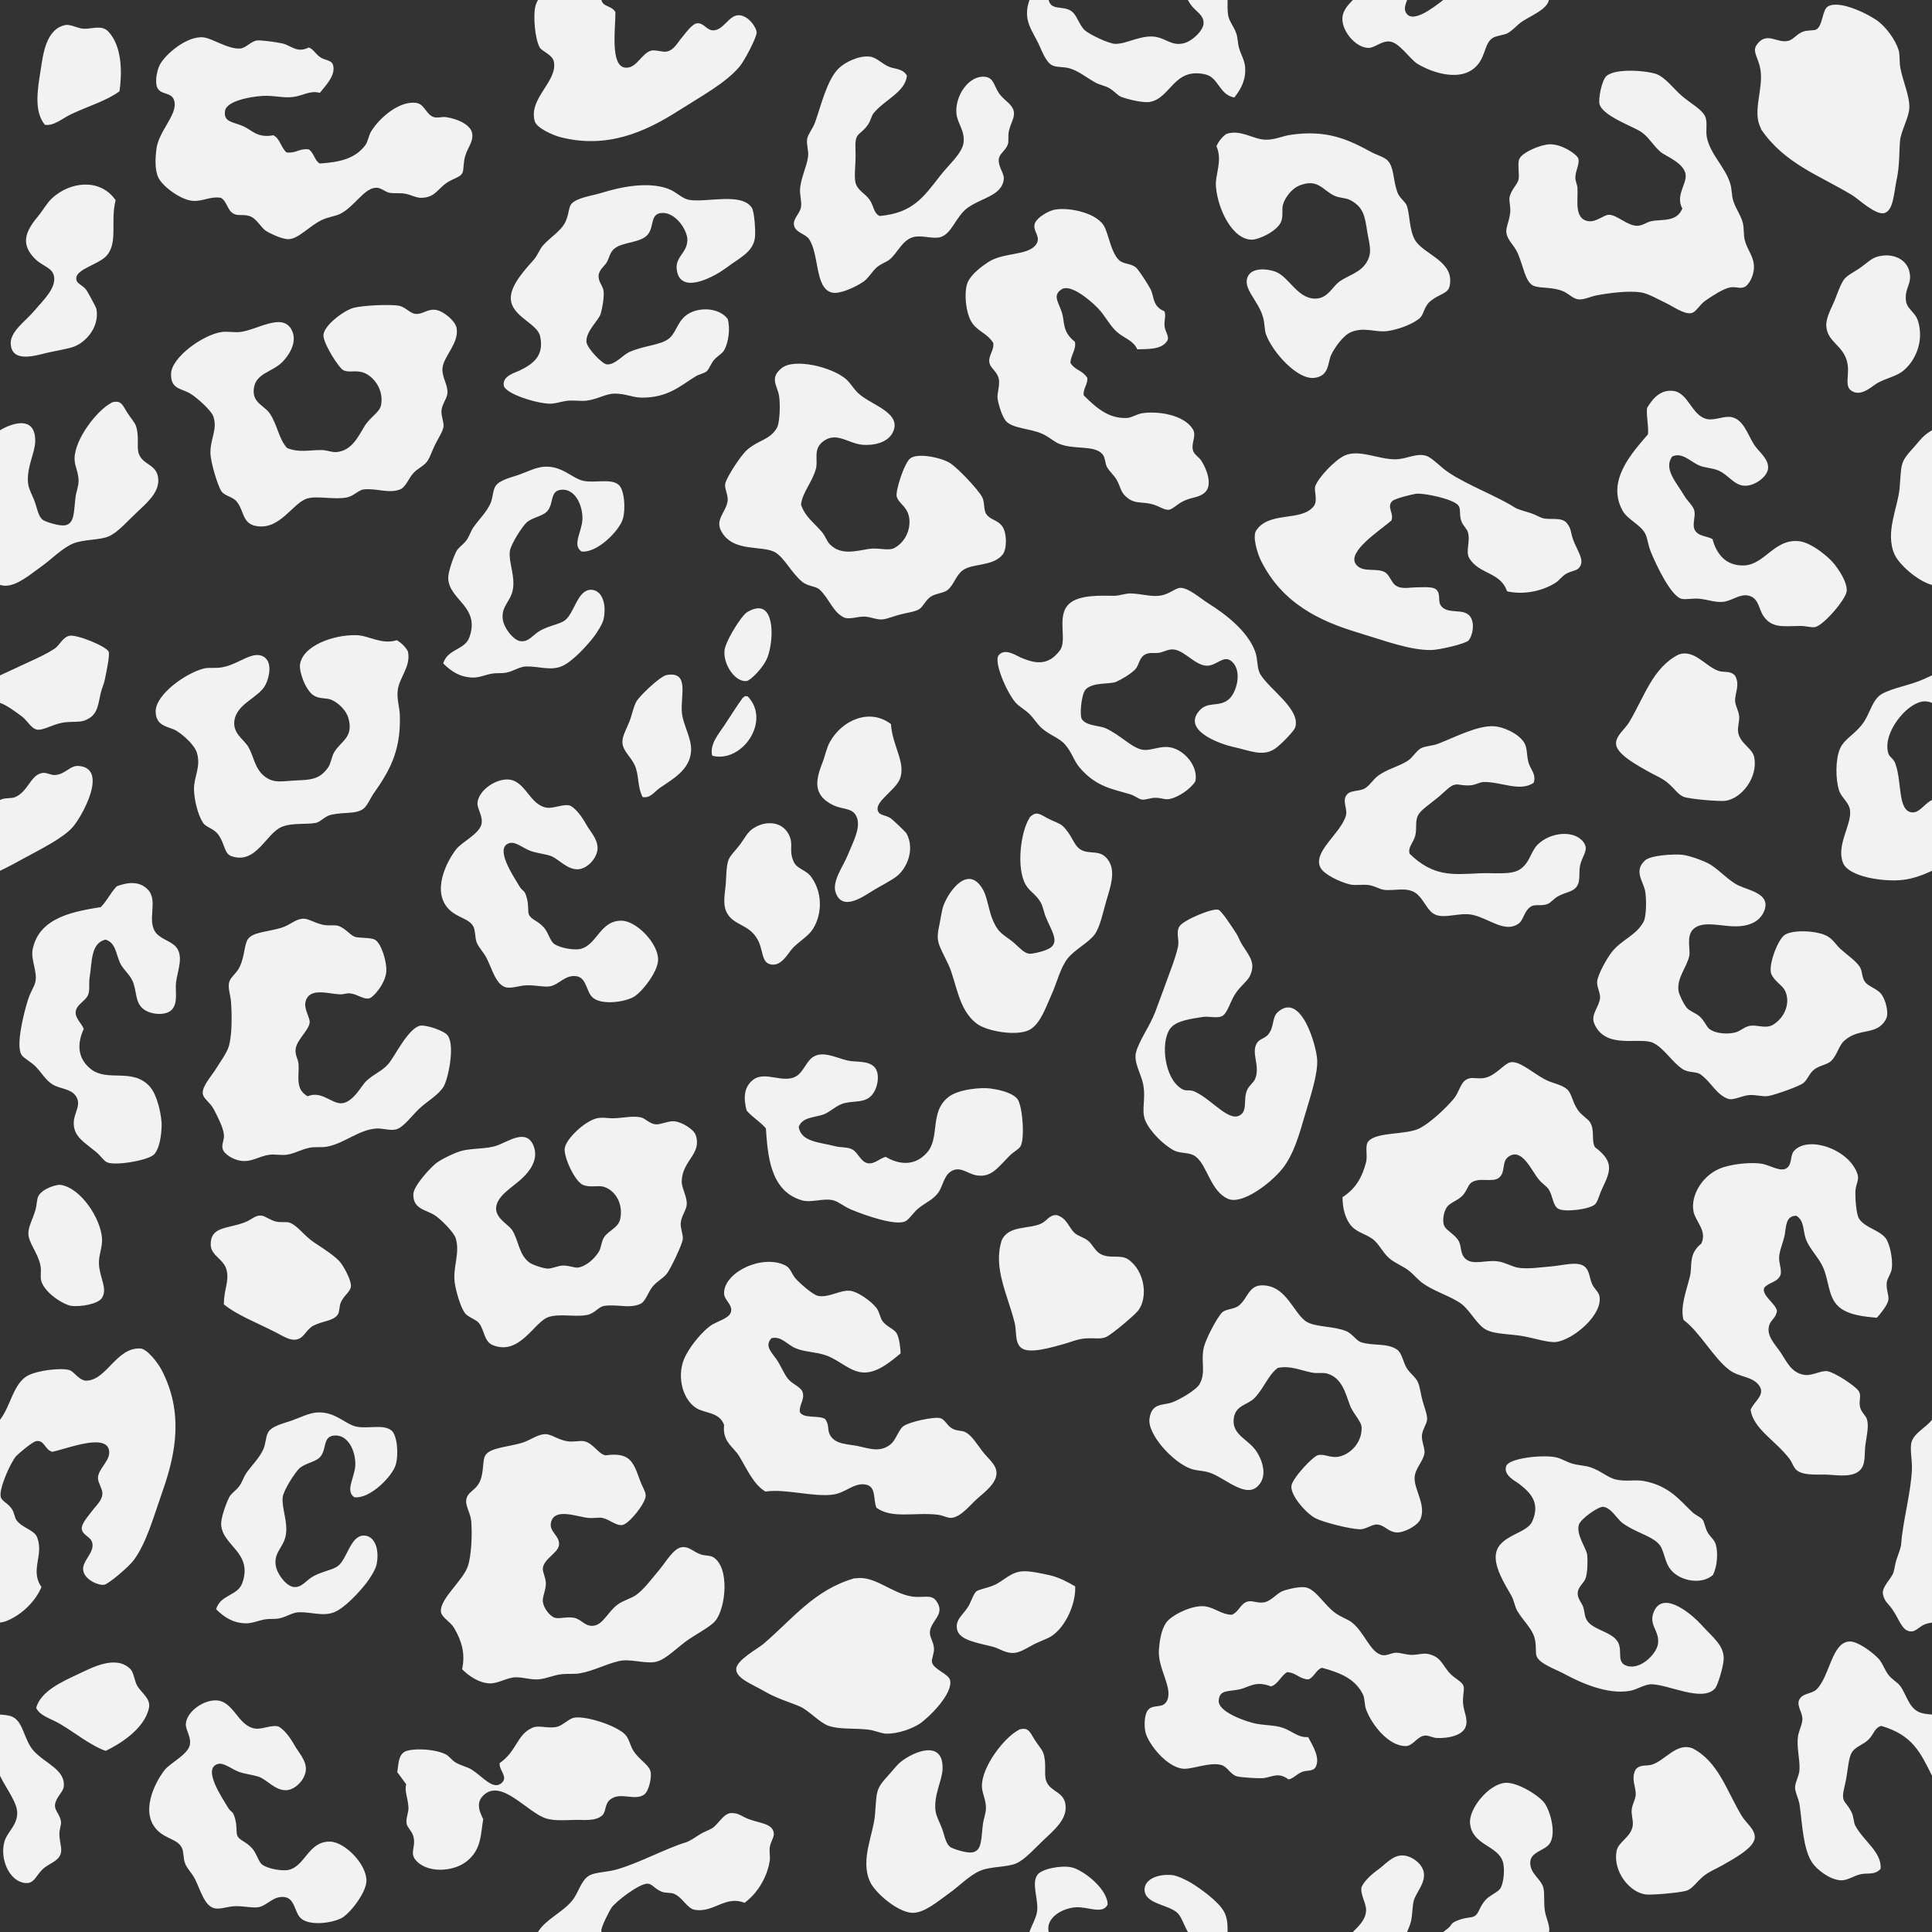 <svg id="Layer_1" xmlns="http://www.w3.org/2000/svg" width="699.999" height="700" viewBox="0 0 699.999 700">
  <rect x="0" y="0" width="699.999" height="700" fill="#333333" stroke="none"/>
  <path fill="#F2F2F2" d="M81.095 472.593c5.028 4.048 12.236 6.744 19.007 10.235 2.333 1.202 4.69 2.793 6.945 2.556 3.2-.33 3.757-3.716 6.578-5.115 3.523-1.75 7.19-1.614 8.773-4.022.7-1.064.49-3.033 1.097-4.387 1.182-2.63 3.514-3.812 3.656-5.85.134-1.886-2.073-6.277-3.654-8.408-1.604-2.164-6-5.035-9.502-7.314-3.82-2.47-6.148-6.334-9.142-7.31-1.268-.41-3.02.023-4.75-.364-2.352-.53-4.05-2.107-5.482-2.193-2.333-.14-3.166 1.436-6.216 2.56-6.157 2.273-12.19 1.4-12.063 8.04.08 4.034 5.038 5.21 5.85 9.507.77 4.074-1.057 6.563-1.095 12.066zM21.973 429.3c-1.36-.21-6.495 1.25-8.043 4.02-.638 1.14-.583 3.4-1.094 5.115-1.015 3.4-2.583 6.045-2.56 8.412.035 3.59 3.34 6.718 4.386 11.694.416 1.97-.212 4.22.366 5.85 1.568 4.423 8.295 8.47 10.967 8.772 3.076.35 9.514-.61 10.963-2.926 2.088-3.33-.776-7.058-1.097-12.06-.22-3.445 1.32-6.098 1.098-9.504-.46-7.144-7.618-18.243-14.985-19.37zm200.534-24.13c3.69-.175 6.736-.897 9.506-.366 1.84.353 3.294 2.362 5.483 2.56 1.946.175 4.613-1.34 6.945-1.095 2.455.255 6.93 2.772 7.678 5.114 2.164 6.778-4.807 8.987-5.12 16.45-.103 2.58 1.877 5.425 1.83 8.405-.032 2.076-2.02 4.302-2.193 6.944-.128 2.015.945 4.084.735 5.852-.242 1.98-4.048 9.87-5.486 12.06-1.252 1.913-3.844 3.08-5.483 5.122-1.62 2.014-2.503 5.375-4.385 6.21-4.163 1.85-8.383-.02-13.16.732-2.017.314-3.384 2.768-6.213 3.29-4.434.812-9.784-.603-13.89.73-5.224 1.694-10.33 14.05-20.105 10.233-3.388-1.32-3.02-5.425-5.118-8.043-1.128-1.405-3.982-2.1-5.117-3.654-1.68-2.29-3.284-8.258-3.656-10.964-.78-5.66 1.993-10.577.365-16.083-.658-2.225-5.518-7.04-7.677-8.408-3.146-1.992-7.898-2.146-7.677-7.677.113-2.8 5.615-8.935 8.042-10.966 1.733-1.453 7.195-4.142 9.87-4.75 4.004-.916 8.768-.527 12.425-1.832 4.157-1.477 10.546-6.23 13.16 0 2.506 5.97-3.012 11-5.117 12.8-3.48 2.96-8.248 5.888-8.408 9.868-.154 3.792 4.55 5.993 5.848 8.04 2.352 3.702 2.336 8.776 6.215 11.695.98.74 4.734 2.106 6.58 2.195 1.55.074 3.664-1.03 5.484-1.096 2.242-.08 4.28.874 5.483.73 2.893-.347 6.137-3.238 7.674-5.85.82-1.387.828-3.542 1.828-5.115 1.558-2.45 5.13-3.373 5.85-6.58 1.14-5.085-1.37-10.228-5.85-11.7-2.024-.665-5.09.386-7.677-.73-2.878-1.24-6.92-9.956-6.58-13.16.373-3.483 7.47-10.066 11.7-10.963 2.248-.482 4.042.1 6.213-.004v.003zm103.815 85.17c-3.52 2.937-8.095 6.778-12.796 6.945-5.224.184-9.207-4.46-14.257-6.215-3.778-1.313-7.66-1.158-10.965-2.56-3.214-1.36-5.264-4.55-8.773-3.655-2.686 2.735.14 5.255 1.826 7.677 1.555 2.235 2.666 5.338 4.386 7.313 1.528 1.75 4.624 2.748 5.116 4.75.657 2.654-1.263 4.195-1.094 6.947 1.283 2.616 6.698 1.097 9.138 2.558 1.71 2.128.737 3.915 1.827 5.85 1.952 3.452 6.296 3.2 10.237 4.017 3.943.82 7.56 2.306 11.33-.365 2.42-1.71 3.174-5.623 5.12-6.944 2.338-1.58 10.552-3.24 12.792-2.926 2.367.336 2.584 2.756 5.114 4.023 1.446.723 3.318.542 4.386 1.097 2.398 1.24 4.03 4.093 6.216 6.944 2.172 2.838 4.946 4.688 5.116 7.677.216 3.73-3.946 6.882-6.944 9.505-2.457 2.146-5.758 6.48-9.138 6.945-1.594.22-3.063-.846-5.117-1.1-8.297-1.022-16.65 1.595-22.295-2.555-1.276-3.098.06-7.748-4.022-8.41-4.165-.676-7.147 3.03-11.695 3.654-7.116.982-17.175-2.18-24.49-1.095-4.223-2.414-6.703-8.16-9.504-12.796-2.112-3.49-6.16-5.158-5.484-11.33-1.75-4.836-7.113-4.124-10.234-6.215-5.107-3.418-7.195-12.28-3.654-19.005 2.205-4.185 6.06-8.59 8.773-10.6 2.546-1.886 7.305-2.694 7.676-5.483.33-2.49-2.445-3.92-2.56-6.214-.376-7.66 13.838-14.593 22.3-10.235 1.873.968 2.15 3.096 3.654 4.755 1.82 2.006 6.29 5.853 8.042 6.214 3.948.813 7.933-2.213 11.696-1.83 2.613.27 7.513 3.626 9.503 6.217 1.143 1.494 1.264 3.473 2.192 4.75 1.47 2.04 4.23 2.888 5.117 4.387.997 1.694 1.4 5.593 1.46 7.315l.002-.005zm-158.89 114.452c1.23-5.752-.18-10.327-2.925-14.988-1.295-2.2-4.562-3.852-4.753-5.848-.452-4.76 8.306-11.484 9.87-16.815 1.176-4.008 1.517-11.067 1.097-16.08-.217-2.595-1.99-5.314-1.825-7.314.28-3.45 3.514-3.41 5.114-7.31 1.327-3.22.77-7.455 1.83-9.136 1.716-2.72 7.467-2.933 12.793-4.387 3.395-.93 5.88-3.15 8.773-3.29 2.29-.11 4.453 1.912 8.04 2.558 2.206.4 4.787-.328 6.216 0 3.37.782 4.958 4.47 7.677 5.122 8.854-1.243 10.11 2.324 12.425 8.77.897 2.497 2.228 4.496 2.196 5.85-.067 2.672-5.82 10.037-8.407 10.6-2.167.474-4.6-1.983-7.31-2.56-1.247-.267-3.09.21-5.117 0-4.375-.448-12.404-3.855-13.525 1.83-.645 3.272 3.36 4.69 2.926 8.04-.374 2.88-5.46 4.87-5.85 8.404-.152 1.398 1.063 3.21 1.096 5.486.037 2.397-1.295 4.795-1.097 6.58.264 2.343 2.555 5.323 4.387 5.85 1.703.486 4.42-.507 6.946 0 2.513.5 3.817 2.988 6.58 2.92 3.82-.09 5.557-5.02 9.14-7.676 2.232-1.65 4.954-2.176 6.944-3.653 2.827-2.104 5.437-5.696 8.04-8.772 2.626-3.1 5.286-8.048 8.41-8.406 2.516-.288 3.97 1.57 6.58 2.558 1.69.64 3.5.32 4.753 1.097 5.955 3.697 4.584 18.285.73 23.03-1.906 2.34-7.42 4.982-10.968 7.673-4.165 3.16-7.723 6.928-11.332 7.31-4.125.437-8.727-1.35-12.792-.365-4.926 1.19-8.992 3.5-13.89 4.386-2.23.4-4.508.063-6.945.365-2.695.335-5.33 1.578-8.04 1.828-2.868.26-5.62-.81-8.41-.732-3.29.087-6.235 2.34-9.505 2.193-3.648-.165-7.238-2.463-9.87-5.116v-.002zm222.127-30.015c.28 6.28-3.387 14.452-8.41 17.91-1.568 1.08-4.75 2.083-6.942 3.29-2.42 1.33-4.8 2.823-6.945 2.925-2.905.13-5.346-1.675-7.31-2.195-5.375-1.423-12.266-2.302-13.16-6.215-.83-3.618 2.075-5.315 4.02-8.406.945-1.507 1.855-4.57 2.924-5.482.88-.752 3.52-1.077 6.215-2.19 3.8-1.578 6.188-4.994 10.964-5.122 2.69-.07 6.76.86 9.503 1.463 3.303.723 6.766 2.637 9.14 4.02v.002zm-79.323-2.924c6.5-1.084 12.98 5.48 20.104 6.58 4.08.63 7.006-.9 8.774 1.46 3.73 4.994-1.808 7.08-2.193 11.333-.17 1.9 1.252 3.416 1.463 5.85.167 1.93-.927 4-.73 5.116.473 2.658 6.074 4.25 6.58 6.58 1.086 5.005-7.855 13.64-10.965 15.72-2.858 1.91-7.988 3.708-12.063 3.654-1.886-.026-4.087-1.153-6.58-1.463-4.846-.603-10.682.03-14.62-1.462-3.22-1.217-7.05-5.578-10.236-6.944-3.62-1.552-8.403-2.9-12.795-5.483-4.323-2.543-10.283-4.616-10.234-8.042.048-3.278 7.835-7.393 9.87-9.135 10.767-9.23 18.42-19.56 32.9-23.76.22-.068.497.035.727-.002zm356.596-228.04c2.733 2.482 5.396 4.13 6.98 6.464 1.052 1.548.66 3.997 2.067 5.68 1.25 1.503 4.207 2.317 5.687 4.137 1.554 1.914 2.936 6.865 1.808 9.05-3.26 6.32-9.754 2.952-15.25 8.01-1.9 1.75-2.506 5.16-4.65 7.238-1.49 1.44-4.472 1.613-6.462 3.36-1.517 1.333-2.22 3.554-3.618 4.65-1.572 1.233-9.844 4.12-12.407 4.653-2.236.465-4.896-.542-7.496-.26-2.573.28-5.57 2.033-7.496 1.292-4.252-1.634-5.913-5.94-9.823-8.784-1.648-1.204-4.35-.438-6.72-2.07-3.71-2.558-6.49-7.344-10.337-9.305-4.894-2.497-17.24 2.635-21.456-6.98-1.458-3.328 1.7-5.97 2.068-9.303.198-1.792-1.327-4.303-1.033-6.203.43-2.807 3.517-8.16 5.168-10.34 3.453-4.552 8.89-6.07 11.63-11.114 1.107-2.033 1.08-8.878.52-11.375-.818-3.628-4.067-7.1 0-10.854 2.062-1.902 10.286-2.346 13.438-2.065 2.253.195 8.016 2.156 10.34 3.616 3.478 2.187 6.568 5.83 10.08 7.5 3.983 1.887 11.862 3.044 9.306 9.305-2.45 5.99-9.91 5.646-12.666 5.425-4.553-.365-9.995-1.665-12.922 1.038-2.79 2.57-1.023 7.455-1.552 9.817-.953 4.282-4.553 7.86-3.875 12.667.17 1.215 1.86 4.835 3.103 6.204 1.044 1.148 3.32 1.862 4.65 3.104 1.645 1.53 2.412 3.646 3.36 4.392 2.296 1.803 6.632 2.05 9.564 1.29 1.557-.4 3.09-1.92 4.91-2.323 2.83-.633 6.01 1.242 8.787-.517 4.4-2.788 6.263-8.2 4.137-12.408-.96-1.902-3.87-3.33-4.908-5.946-1.158-2.916 2.146-11.94 4.652-13.958 2.728-2.202 12.4-1.837 16.023.518 1.927 1.25 2.79 2.93 4.396 4.394zm13.184 133.63c-4.566-.41-10.517-.93-13.958-4.137-3.825-3.563-3.36-9.66-5.688-14.474-1.742-3.6-4.597-6.235-5.946-9.562-1.31-3.236-.5-6.94-3.618-8.787-3.833.032-3.614 3.812-4.136 6.72-.48 2.678-1.888 5.658-2.064 8.268-.16 2.318 1.323 5.218.257 6.98-1.412 2.338-3.858 2.07-5.686 4.137-.946 2.754 3.958 5.516 4.65 8.27-.297 2.716-2.25 3.29-2.844 5.43-1.062 3.822 2.188 6.715 4.395 10.08 2.21 3.367 3.72 6.978 8.273 7.756 2.92.498 6.22-1.74 8.528-1.29 2.777.53 9.757 5.168 11.116 6.977 1.438 1.912-.12 3.775.777 6.46.51 1.535 1.96 2.732 2.326 3.878.812 2.575-.044 5.745-.52 9.306-.47 3.54.186 6.81-1.807 9.047-2.487 2.79-7.66 2.074-11.633 1.81-3.26-.22-8.656.513-11.375-1.552-1.283-.968-1.57-2.762-2.842-4.395-5.142-6.59-12.9-10.646-13.956-17.572 1.287-3.092 5.518-5.434 3.1-8.788-2.468-3.427-7.197-2.914-10.855-5.687-5.724-4.34-10.604-13.688-16.543-18.095-1.278-4.696 1.03-10.508 2.327-15.767.978-3.966-.71-8.003 4.135-11.89 2.18-4.658-2.115-7.946-2.844-11.633-1.194-6.03 3.597-13.774 10.855-16.024 4.515-1.4 10.36-1.79 13.7-1.29 3.13.466 7.068 3.26 9.303 1.55 1.994-1.527 1.046-4.502 2.584-6.204 5.148-5.68 20.102-.535 23.004 8.53.645 2.01-.665 3.71-.774 5.946-.132 2.706.31 8.586 1.29 10.08 2.22 3.368 7.177 4.048 9.565 6.98 1.662 2.037 2.75 7.875 2.327 11.11-.245 1.868-1.56 3.35-1.81 4.91-.4 2.48.95 5.032.517 6.72-.488 1.9-2.958 4.94-4.134 6.2v.005zM486.422 433.76c4.938-3.19 7.176-7.43 8.53-12.664.638-2.47-.503-5.952.774-7.5 3.048-3.682 13.993-2.243 18.867-4.907 3.666-2.004 8.9-6.757 12.148-10.6 1.68-1.984 2.35-5.164 3.877-6.46 2.643-2.243 4.9.073 8.788-1.55 3.216-1.343 5.814-4.734 7.754-5.17 3.135-.708 7.353 3.207 12.146 5.945 3.057 1.743 6.387 1.932 8.528 3.875 1.698 1.544 1.8 4.502 3.88 7.496 1.277 1.84 3.615 3.15 4.393 4.398 1.832 2.93.345 6.662 1.81 9.042 7.14 5.386 5.506 8.797 2.584 14.994-1.13 2.397-1.603 4.752-2.584 5.686-1.937 1.844-11.212 2.982-13.44 1.552-1.868-1.198-1.854-4.657-3.36-6.98-.694-1.067-2.333-2.034-3.62-3.62-2.774-3.407-6.045-11.493-10.855-8.267-2.77 1.86-.943 5.694-3.617 7.753-2.303 1.773-7.305-.414-10.08 1.812-1.097.878-1.518 3.017-3.104 4.65-1.67 1.72-4.307 2.475-5.426 3.88-1.474 1.84-1.96 5.566-1.036 7.235.856 1.55 3.484 2.77 4.912 4.912 1.42 2.132.583 4.812 2.584 6.72 2.765 2.638 7.48.37 11.888 1.033 2.746.41 5.042 1.964 7.496 2.326 3.485.513 7.875-.186 11.888-.516 4.048-.337 9.43-1.955 11.89 0 1.98 1.574 1.697 3.92 2.846 6.463.744 1.648 2.246 2.697 2.584 4.136 1.596 6.824-9.688 16.173-15.768 16.8-3.004.31-8.772-1.724-13.183-2.325-5.18-.712-10.362-.563-13.18-2.845-3.228-2.61-5.22-7.125-8.79-9.306-4.325-2.644-8.833-3.882-12.926-6.723-1.86-1.29-3.233-3.138-5.17-4.65-2.14-1.67-4.885-2.652-6.977-4.394-2.21-1.842-3.402-4.545-5.428-6.465-2.39-2.26-6.063-2.75-8.27-5.168-2.462-2.695-3.372-6.86-3.355-10.597h.002zm151.48-387.53c-3.075-5.832 1.12-14.05-.077-21.154-.684-4.072-3.06-6.368-1.37-8.785 3.57-5.11 7.288-.512 11.446-1.483 1.856-.436 2.852-2.263 5.094-3.23 1.78-.764 4.093-.374 5.087-.912 2.378-1.286 2.124-7.1 4.178-8.314 4.41-2.607 15.415 3.168 18.368 5.467 2.71 2.11 6.032 6.417 7.266 10.3.567 1.798.188 4.244.68 6.706.95 4.79 3.388 10.13 3.21 14.338-.146 3.443-3.08 8.448-3.376 11.905-.333 3.92-.11 8.887-1.182 13.868-1.054 4.907-1.148 11.214-4.415 12.245-3.127.986-9.485-5.113-11.78-6.5-12.146-7.316-24.358-11.333-32.898-23.752-.13-.193-.12-.488-.23-.695zM369.657 626.523c2.87-.61 3.407.784 5.12 3.66.988 1.663 2.884 3.76 3.288 5.117 1.284 4.304.005 7.643 1.098 10.234 1.665 3.952 6.75 3.54 6.946 9.14.162 4.633-3.974 8.24-7.678 11.694-3.52 3.282-6.886 7.288-10.235 8.77-3.198 1.417-9.068 1.07-12.793 2.56-4.07 1.63-7.813 5.674-11.696 8.404-3.667 2.584-8.738 7.074-13.16 6.947-5.18-.147-13.486-7.164-15.354-11.332-3.567-7.977 1.237-16.99 1.828-24.126.71-8.496.072-9.18 4.753-14.255 1.473-1.596 3.09-3.82 4.753-5.116 4.558-3.562 15.196-8.074 14.987 2.557-.08 4.27-3.278 9.526-2.558 15.354.252 2.052 1.86 4.807 2.558 6.945.884 2.707 1.283 5.137 2.925 6.213.857.56 5.86 2.307 8.042 1.827 3.414-.75 2.963-5.058 3.656-10.234.274-2.052 1.108-3.945 1.095-5.848-.024-3.204-1.478-5.343-1.464-8.044.042-7.032 8.062-17.383 13.16-20.102.26-.14.287-.268.73-.367l-.003.002zm-225.72 15.552c.503-2.864.297-5.653 2.404-7.217 1.967-1.458 10.532-1.463 15.056.72 1.287.62 2.106 1.966 3.484 2.882 1.805 1.198 4.373 1.635 6.115 2.76 4.037 2.602 7.69 7.534 10.778 4.772 2.48-2.212-1.064-4.604-.74-7.17 6.41-4.507 6.11-10.303 11.887-12.837 2.49-1.092 6.095.555 9.217-.43 1.902-.598 3.677-2.524 5.437-3.09 3.654-1.184 15.695 2.577 18.954 6.015 1.463 1.542 1.715 3.883 3.017 5.95 1.77 2.806 5.117 4.753 6.006 6.927.848 2.057-.407 7.588-2.122 8.826-3.45 2.488-8.563-1.12-12.3 1.792-2.193 1.71-1.403 4.452-2.975 5.822-2.572 2.235-6.956 1.474-10.178 1.592-3.598.126-7.146.305-9.867-.457-6.667-1.868-15.905-14.137-22.435-8.9-3 2.4-2.532 5.405-.595 9.06-.955 5.51-.578 11-5.985 15.3-5.105 4.06-14.88 4.33-18.71-.748-1.878-2.498.33-4.53-.583-8.197-.463-1.842-2.146-3.278-2.448-4.552-.45-1.906.716-4.066.64-5.915-.153-3.475-1.548-6.18-.806-8.49l-3.248-4.416zm-15.564-99.606c-3.45-2.324.236-7.25.368-11.694.152-5.276-2.893-11.448-8.043-10.602-3.604.59-2.403 4.526-4.385 7.31-1.63 2.284-5.12 2.334-7.676 4.385-1.433 1.148-5.918 7.986-6.214 10.6-.446 3.93 2.025 8.992 1.096 13.892-.812 4.273-4.207 5.96-3.656 10.6.373 3.144 3.85 7.798 6.58 8.044 3.063.273 4.398-2.502 7.31-4.02 3.438-1.793 6.99-2.207 8.774-3.656 3.305-2.68 4.45-10.773 9.14-10.967 3.814-.154 6.005 4.533 4.752 10.603-.365 1.76-2.495 5.103-3.657 6.58-2.364 3.01-7.68 9.007-11.697 10.602-4.044 1.604-8.232-.123-12.794 0-2.238.058-4.376 1.62-6.946 2.193-1.75.387-3.44.11-5.117.365-2.578.393-4.825 1.552-7.31 1.46-4.558-.17-7.56-2.133-10.6-5.114 1.6-5.377 7.843-4.793 9.5-9.506 3.918-11.127-7.227-13.352-7.676-21.2-.115-2.093 1.51-7.006 2.928-9.87.665-1.35 2.415-2.372 3.655-4.02 1.066-1.423 1.586-3.387 2.557-4.75 2.21-3.107 4.858-5.582 6.215-8.777.872-2.06.82-4.776 1.827-6.214 1.575-2.24 5.89-3.108 8.408-4.02 2.943-1.062 6.235-2.73 9.137-2.926 6.552-.434 10.164 4.263 14.257 5.122 4.274.895 9.943-1.002 12.79 1.457 2.043 1.764 2.595 8.715 1.463 12.43-1.278 4.19-9.356 12.435-14.986 11.69h.003zm484.753 90.927c-5.55-2.022-9.614 4.118-14.257 5.852-2.26.84-4.41-.196-6.215 1.827-1.852 3.363.122 6.362 0 9.138-.076 1.776-1.26 3.48-1.46 5.482-.188 1.865.66 3.96.364 5.848-.65 4.17-5.213 5.705-5.85 9.14-1.362 7.366 4.714 15.003 10.602 15.715 2.103.257 12.842-.618 14.987-1.458 2.064-.812 3.19-2.88 5.848-5.12 2.01-1.694 4.854-2.82 6.944-4.02 3.646-2.09 11.37-6.147 11.696-9.87.27-3.048-3.15-5.38-4.75-8.04-5.488-9.137-8.5-19.754-17.91-24.492l-.002-.003zM41.898 72.548c-2.002 7.638.972 15.353-3.29 20.105-2.86 3.19-10.714 4.732-10.967 8.04-.165 2.198 2.178 2.362 3.658 4.385.373.513 3.523 6.17 3.655 6.945 1.085 6.276-3.542 11.748-8.04 13.528-2.143.846-7.13 1.634-9.506 2.194-4.39 1.03-13.256 3.993-13.52-3.29-.165-4.392 5.456-8.184 8.405-11.698 3.234-3.854 7.93-8.073 7.312-12.428-.494-3.46-4.11-3.722-6.945-6.58-5.36-5.398-3.397-9.966 1.096-15.354 1.933-2.322 3.11-4.718 5.115-6.58 6.565-6.088 17.486-7.332 23.028.734zM681.81 92.653c4.697-.7 9.906 1.6 10.234 7.312.196 3.414-2.01 4.795-1.463 9.137.367 2.896 3.393 3.992 4.388 7.31 2.27 7.58-1.285 14.922-5.85 18.28-2.228 1.636-5.938 2.472-8.77 4.02-1.77.964-5.452 4.695-8.774 3.29-4.116-1.747-.805-6.32-2.56-11.7-1.75-5.372-6.88-6.55-7.31-12.062-.237-3.02 1.878-6.648 2.924-9.14.877-2.09 2.163-6.14 3.654-8.04 1.155-1.47 3.813-2.626 6.216-4.388 2.95-2.166 3.887-3.514 7.312-4.02zm-75.937 72.74c-3.268 4.49 1.512 9.328 4.386 14.257 1.078 1.853 3.26 3.585 3.654 5.483.432 2.074-.76 4.66 0 6.58 1.092 2.75 4.72 2.418 6.58 3.654 1.38 5.222 4.713 9.697 11.332 9.505 7.58-.22 11.11-9.862 20.104-8.773 4.57.553 10.896 5.93 12.794 8.408 1.4 1.825 4.484 6.148 4.388 9.504-.086 2.896-8.167 12.327-11.333 13.156-1.372.36-3.15-.38-5.483-.365-5.953.035-10.034.907-13.158-3.29-2.024-2.72-1.73-6.704-5.484-7.675-3.185-.825-5.944 1.77-9.138 2.193-2.91.386-5.617-.762-8.772-1.096-2.36-.25-5.03.432-6.58 0-3.726-1.038-8.928-11.834-10.967-16.813-1.238-3.03-1.206-5.172-2.194-6.944-1.742-3.135-6.317-4.99-8.04-8.042-6.173-10.924 3.527-21.224 9.138-27.78.253-3.54-.62-5.962-.364-9.504 2.41-4.11 5.32-6.705 9.504-6.215 5.595.657 6.7 9.212 12.428 10.235 2.716.485 6.21-1.297 8.772-.73 4.285.942 5.686 6.124 8.042 9.866 1.673 2.66 5.476 5.235 5.117 8.773-.303 2.974-4.786 6.3-8.407 6.214-3.874-.09-5.87-3.885-9.503-5.483-2.31-1.012-4.865-.956-6.945-1.825-3.29-1.376-6.193-4.974-9.87-3.294l-.005.004zM38.18 340.434c-5.38 1.374-4.784 8.148-5.715 13.778-.348 2.116.227 4.843-.68 6.554-.99 1.873-3.56 3.104-4.197 5.072-.912 2.81 2.095 4.87 2.738 7.012-2.27 4.898-2.553 10.473 2.667 14.546 5.98 4.666 14.848-.512 21.082 6.063 3.167 3.338 4.613 11.515 4.492 14.637-.09 2.298-.467 7.598-2.684 10.117-1.914 2.18-14.15 4.29-17.118 2.908-1.287-.598-2.186-2.303-3.99-3.774-4.61-3.77-8.307-5.705-8.038-10.93.175-3.382 2.943-6.268.67-9.407-1.924-2.665-5.704-2.427-8.434-4.142-2.49-1.554-3.842-4.165-6.058-6.436-1.657-1.696-4.148-2.872-5.068-4.195-2.21-3.18.67-14.813 2.275-19.947.977-3.123 2.37-4.754 2.74-6.75.656-3.525-1.683-7.874-1.066-11.32 2.214-12.35 16.255-14.1 24.757-15.572 2.453-2.566 3.325-4.988 5.78-7.552 4.477-1.63 8.373-1.773 11.284 1.27 3.89 4.076-.714 11.372 3.045 15.81 1.78 2.107 5.61 2.965 7.22 5.033 2.7 3.463.473 8.348-.098 12.73-.404 3.116.885 7.523-1.652 10.02-2.13 2.098-7.704 1.804-10.437-.573-2.927-2.543-2.045-6.735-3.823-10.282-1.13-2.255-3.135-3.84-4.183-5.837-1.663-3.16-1.606-7.78-5.508-8.832h-.003zm570.013-103.277c5.55-2.023 9.614 4.12 14.258 5.85 2.26.84 4.412-.197 6.216 1.826 1.853 3.363-.122 6.362 0 9.14.076 1.776 1.263 3.482 1.462 5.48.186 1.866-.662 3.96-.366 5.85.654 4.166 5.215 5.706 5.85 9.138 1.365 7.37-4.712 15.007-10.6 15.72-2.103.255-12.842-.622-14.987-1.46-2.064-.81-3.19-2.88-5.848-5.12-2.012-1.696-4.856-2.82-6.945-4.022-3.646-2.09-11.37-6.148-11.698-9.87-.268-3.045 3.153-5.38 4.753-8.04 5.485-9.136 8.498-19.755 17.906-24.492zm-285.385 25.192c.47 7.88 5.697 14.292 3.127 20.13-1.727 3.923-8.715 7.83-7.925 11.054.527 2.14 2.802 1.566 4.84 3.033.513.37 5.264 4.767 5.632 5.464 2.983 5.623.287 12.264-3.436 15.353-1.773 1.47-6.265 3.772-8.354 5.04-3.85 2.346-11.356 7.92-13.876 1.077-1.518-4.122 2.645-9.474 4.354-13.73 1.875-4.665 5.028-10.142 3.084-14.085-1.54-3.132-5.063-2.26-8.646-4.095-6.77-3.465-6.32-8.416-3.733-14.934 1.118-2.805 1.49-5.45 2.82-7.845 4.347-7.827 14.34-12.404 22.115-6.462h-.002zm-48.64 37.065c4.25-2.124 9.912-1.56 12.002 3.77 1.246 3.182-.417 5.182 1.45 9.138 1.246 2.64 4.465 2.74 6.443 5.585 4.512 6.495 3.418 14.58.123 19.188-1.606 2.252-4.877 4.198-7.085 6.548-1.38 1.47-3.72 6.162-7.314 5.855-4.457-.373-2.732-5.75-6.07-10.318-3.33-4.563-8.577-4.09-10.698-9.194-1.165-2.792-.283-6.9-.065-9.592.186-2.26.146-6.51.974-8.78.642-1.756 2.807-3.68 4.543-6.103 2.13-2.973 2.604-4.548 5.698-6.094zm15.217 108.898c.864 5.485 7.666 5.524 13.18 6.98 2.078.55 4.843.228 6.464 1.29 1.77 1.16 2.758 3.832 4.65 4.652 2.714 1.174 5.048-1.628 7.237-2.07 4.667 2.718 10.188 3.524 14.73-1.292 5.21-5.516.886-14.828 8.014-20.417 3.623-2.84 11.9-3.515 14.993-3.1 2.284.303 7.52 1.178 9.823 3.618 1.99 2.11 2.942 14.493 1.292 17.32-.716 1.22-2.498 1.958-4.138 3.617-4.185 4.236-6.454 7.736-11.63 6.978-3.355-.49-5.967-3.52-9.307-1.552-2.836 1.672-2.952 5.455-4.91 8.012-1.785 2.333-4.512 3.434-6.98 5.43-1.843 1.49-3.248 3.862-4.648 4.65-3.37 1.903-14.683-2.054-19.646-4.136-3.017-1.266-4.512-2.804-6.462-3.36-3.452-.984-8 .938-11.372 0-12.09-3.363-12.515-17.505-13.183-26.105-2.325-2.684-4.652-3.78-6.977-6.464-1.2-4.61-.98-8.5 2.324-11.11 4.422-3.495 11.252 1.772 16.026-1.554 2.26-1.578 3.473-5.308 5.684-6.72 3.698-2.36 8.355.312 12.664 1.294 3.064.693 7.57-.176 9.823 2.584 1.888 2.315 1.07 7.84-1.552 10.34-2.806 2.67-6.898 1.402-10.598 2.84-2.348.915-4.116 2.762-6.202 3.62-3.293 1.355-7.892.864-9.304 4.65l.005.007zm83.928-112.405c2.163-1.978 3.336-1.045 6.262.578 1.694.936 4.388 1.788 5.422 2.753 3.277 3.073 3.86 6.6 6.11 8.287 3.433 2.575 7.612-.346 10.606 4.39 2.48 3.922.73 9.12-.73 13.973-1.38 4.608-2.268 9.766-4.41 12.736-2.048 2.835-7.29 5.497-9.757 8.66-2.694 3.463-3.884 8.84-5.855 13.16-1.865 4.078-3.978 10.514-7.863 12.634-4.546 2.488-15.26.62-18.97-2.04-7.104-5.085-7.507-15.29-10.593-21.75-3.675-7.698-4.57-7.966-3.085-14.707.466-2.124.74-4.858 1.52-6.814 2.14-5.373 9.05-14.64 14.232-5.352 2.078 3.728 1.97 9.877 5.535 14.55 1.248 1.638 4.03 3.207 5.71 4.7 2.13 1.896 3.7 3.79 5.66 3.892 1.025.053 6.223-.964 7.867-2.477 2.568-2.37.007-5.86-2.007-10.683-.802-1.914-1.033-3.965-2.004-5.604-1.636-2.754-3.97-3.865-5.32-6.207-3.512-6.09-1.81-19.077 1.223-23.995.154-.25.113-.378.446-.684zm54.04 39.716c1.365-2.255 12.445-6.908 14.216-5.942 1.32.72 4.79 6.146 6.204 8.27.943 1.422 1.395 2.962 2.324 4.394 2.878 4.433 4.816 6.66 2.843 11.118-.787 1.776-3.136 3.535-4.91 5.943-2.255 3.053-3.022 7.163-4.91 8.528-1.75 1.266-5.03.173-7.236.517-4.154.652-9.025 1.254-11.375 3.62-4.028 4.06-2.976 16.78 2.328 21.452 3.026 2.668 3.336.737 6.202 2.066 6.207 2.882 12.5 11.398 16.544 8.27 2.45-1.895.78-5.69 2.324-9.045.654-1.41 2.353-2.687 2.845-3.873 2.015-4.88-1.715-9.527.775-13.186.916-1.34 2.776-1.56 3.878-2.84 2.438-2.83 1.31-6.256 3.618-8.27 8.482-7.403 13.978 12.467 14.215 17.316.26 5.296-2.427 13.233-4.395 19.903-2.05 6.96-4.006 14.34-8.27 19.643-4.362 5.42-14.64 13.07-19.643 10.857-6.367-2.82-7.44-11.96-11.632-15.25-2.322-1.83-5.46-.988-8.015-2.328-3.598-1.89-8.73-6.84-10.338-10.855-1.542-3.862.333-7.646-.773-13.184-.7-3.507-3.472-7.887-2.587-11.373 1.11-4.38 4.96-9.438 6.98-14.734 1.912-5.022 3.744-10.216 5.426-14.733 1.057-2.84 2.28-6.265 2.845-9.046.503-2.5-.88-4.938.513-7.238h.003zm-64.376 113.67c2.49-5.354 9.707-3.886 14.214-5.944 2.194-1.002 2.986-3.258 5.69-3.098 3.686 1.066 4.412 4.584 6.463 6.462 1.31 1.198 3.353 1.567 4.91 2.84 1.45 1.19 2.33 3.267 3.876 4.4 3.408 2.482 7.723.346 10.598 2.32 6.176 4.248 7.278 13.946 3.62 18.612-1.307 1.665-9.52 8.64-11.635 9.563-2.03.887-4.29.22-7.753.513-2.62.225-5.428 1.44-7.756 2.07-4.056 1.096-12.387 3.69-15.248 1.29-2.348-1.963-1.575-6.032-2.324-9.045-2.58-10.34-7.957-19.98-4.655-29.98v-.004zM100.963 625.576c2.073 1.146 4.085 3.816 5.85 6.947 1.32 2.347 4.045 5.145 4.02 8.408-.028 3.52-3.59 7.438-6.947 7.677-4 .284-7.037-3.644-9.868-4.752-1.895-.742-4.888-1-7.31-1.83-2.58-.88-5.522-3.474-7.677-2.926-5.99 1.53 1.73 12.614 3.29 15.355 1.566 2.754 1.973 1.077 2.924 4.75.71 2.747.238 4.726.73 5.85.808 1.845 3.235 2.136 5.483 4.752 1.645 1.912 2.16 4.81 3.654 5.848 2.303 1.6 7.388 2.324 9.506 1.826 6.053-1.416 7.096-10.402 14.986-10.232 5.34.113 13.31 8.252 13.16 14.255-.11 4.456-6.2 12.063-9.138 13.52-3.65 1.814-11.51 2.818-14.623 0-2.28-2.06-2.114-7.145-5.847-7.674-4.106-.578-6.27 3.072-9.502 3.656-2.11.38-5.3-.447-8.407-.365-2.776.072-5.588 1.294-7.677.73-3.58-.962-4.975-6.74-6.946-10.6-1.066-2.088-2.972-3.894-3.655-5.848-.525-1.508-.405-4.134-1.093-5.483-1.543-3.018-5.667-3.156-8.773-6.213-6.47-6.363-1.152-17.183 2.556-21.93 1.95-2.498 8.482-5.62 9.137-9.138.546-2.907-1.668-5.523-1.458-7.677.412-4.338 6.14-8.36 10.6-8.407 6.853-.076 8.057 9.36 14.62 10.234 2.476.327 5.98-1.514 8.408-.734zm109.696-425.78c-3.452-2.327.236-7.252.367-11.696.15-5.272-2.894-11.444-8.043-10.6-3.605.59-2.403 4.527-4.384 7.313-1.63 2.284-5.122 2.335-7.677 4.386-1.433 1.146-5.917 7.984-6.214 10.6-.447 3.928 2.024 8.995 1.093 13.89-.81 4.274-4.206 5.962-3.655 10.6.374 3.144 3.85 7.8 6.58 8.044 3.063.273 4.398-2.502 7.31-4.023 3.438-1.79 6.99-2.204 8.774-3.654 3.305-2.68 4.45-10.772 9.138-10.963 3.815-.156 6.006 4.534 4.753 10.6-.364 1.762-2.493 5.102-3.655 6.58-2.365 3.007-7.68 9.007-11.7 10.6-4.04 1.604-8.23-.123-12.79 0-2.238.063-4.376 1.622-6.946 2.195-1.75.385-3.44.11-5.118.365-2.578.392-4.826 1.555-7.31 1.46-4.56-.17-7.563-2.132-10.602-5.116 1.6-5.375 7.843-4.79 9.502-9.504 3.917-11.125-7.23-13.35-7.677-21.2-.117-2.09 1.51-7.006 2.926-9.872.665-1.35 2.415-2.37 3.655-4.02 1.065-1.416 1.586-3.384 2.555-4.747 2.21-3.108 4.86-5.58 6.216-8.775.87-2.06.818-4.78 1.826-6.213 1.575-2.242 5.89-3.113 8.408-4.022 2.944-1.064 6.235-2.73 9.138-2.923 6.552-.435 10.164 4.258 14.256 5.118 4.274.894 9.944-1 12.792 1.458 2.042 1.765 2.593 8.712 1.462 12.43-1.276 4.19-9.35 12.437-14.983 11.69zm63.467 20.645c6.494-.945 6.23 11.398 4.02 17.544-1.35 3.765-6.27 8.645-7.677 8.773-4.693.424-9.304-7.565-7.674-12.428 1.386-4.14 5.594-10.52 7.31-12.063 1.032-.928 2.9-1.666 4.02-1.828zm-130.36 11.52c1.705.98 3.043 2.32 4.022 4.023 1.207 5.32-3.007 9.36-3.656 13.89-.466 3.238.625 6.156.73 9.136.473 13.445-4.017 20.67-9.505 28.515-1.13 1.61-2.306 4.468-3.66 5.483-2.784 2.088-6.84 1.104-11.694 2.193-2.4.538-3.727 2.535-5.483 2.924-3.08.683-8.708-.102-12.425 1.462-5.784 2.434-9.302 13.78-18.28 10.6-2.484-.88-2.292-4.034-4.386-7.31-1.808-2.824-4.646-2.957-5.85-4.752-1.898-2.835-3.208-8.333-3.29-12.062-.097-4.538 2.56-8.088 1.097-13.16-.89-3.094-5.013-6.57-7.31-8.04-2.626-1.686-7.547-1.408-7.677-6.946-.15-6.316 11.107-14.163 17.546-15.72 1.755-.426 3.728 0 6.21-.366 6.37-.93 11.61-6.646 15.72-3.655 2.724 1.986 1.777 7.035.365 9.87-2.375 4.772-10.5 6.773-11.33 13.16-.602 4.597 3.513 6.71 5.117 9.505 1.912 3.327 2.27 7.82 5.848 10.6 3.4 2.64 6.398 1.686 11.332 1.462 5.257-.24 8.6-.27 11.697-4.75 1.06-1.537 1.214-3.826 2.192-5.485 2.445-4.146 7.14-5.234 5.117-12.43-.69-2.446-3.326-5.384-6.213-6.58-1.753-.723-4.183-.23-6.214-1.46-3.14-1.903-5.32-8.596-5.12-10.965.6-7.038 12.12-11.193 20.472-10.967 4.57.12 9.065 3.556 14.62 1.826l.003.003zm89.057 56.834c-2.045-4.133-1.143-7.854-2.924-11.7-1.363-2.94-4.22-4.97-4.387-8.04-.125-2.328 1.475-4.875 2.56-7.677.98-2.527 1.37-5.193 2.56-7.313.904-1.61 8.396-9.068 10.965-9.504 8.435-1.43 4.795 7.782 5.483 13.89.5 4.446 3.692 9.245 3.29 13.89-.582 6.745-6.725 9.968-11.332 13.157-1.916 1.328-3.427 3.817-6.214 3.293v.003zm38.014-36.555c8.71 8.86-1.948 24.42-12.792 21.566-1.007-4.093 2.302-7.852 4.387-10.963 2.232-3.334 4.472-7.02 6.58-9.87.09-.396.727-.247.73-.73h1.094v-.002zm-64.198 39.672c2.073 1.143 4.086 3.815 5.848 6.946 1.323 2.347 4.045 5.145 4.02 8.407-.026 3.52-3.59 7.435-6.944 7.677-4.002.286-7.04-3.646-9.87-4.754-1.893-.742-4.886-.998-7.31-1.827-2.576-.884-5.52-3.474-7.675-2.926-5.99 1.53 1.726 12.612 3.29 15.354 1.562 2.75 1.968 1.08 2.92 4.753.712 2.745.24 4.723.733 5.848.808 1.846 3.235 2.138 5.484 4.753 1.64 1.916 2.158 4.81 3.654 5.85 2.303 1.6 7.386 2.324 9.504 1.828 6.053-1.42 7.096-10.4 14.988-10.235 5.34.117 13.308 8.256 13.158 14.257-.11 4.46-6.2 12.067-9.14 13.525-3.65 1.813-11.507 2.814-14.62 0-2.28-2.063-2.118-7.148-5.85-7.677-4.107-.577-6.27 3.073-9.502 3.656-2.112.383-5.3-.445-8.408-.366-2.777.074-5.588 1.296-7.677.73-3.582-.96-4.975-6.74-6.944-10.6-1.067-2.092-2.976-3.896-3.656-5.848-.525-1.507-.406-4.133-1.097-5.482-1.54-3.018-5.664-3.157-8.773-6.215-6.468-6.366-1.148-17.18 2.56-21.93 1.952-2.496 8.48-5.618 9.14-9.14.543-2.905-1.67-5.52-1.463-7.677.415-4.338 6.144-8.357 10.6-8.405 6.855-.078 8.06 9.36 14.622 10.236 2.48.327 5.98-1.514 8.41-.735h-.002zm-95.177 105.274c4.912-2.06 8.568 2.562 12.063 2.555 4.272 0 7.583-6.596 9.14-8.037 2.9-2.69 5.758-3.574 8.043-6.216 2.298-2.65 7.283-13.215 11.694-13.89 1.87-.282 8.58 1.745 9.87 3.655 2.635 3.903.047 15.61-1.46 18.276-1.726 3.05-5.805 5.303-8.774 8.042-3.077 2.84-5.915 7.123-8.773 7.677-2.2.426-4.7-.515-6.946-.365-6.34.42-11.666 5.473-17.91 6.58-2.068.368-4.166-.027-6.214.366-2.917.56-5.667 2.218-8.407 2.56-2.083.255-4.142-.28-6.216 0-3.788.505-6.358 2.737-10.235 2.19-3.51-.494-6.126-2.784-6.58-4.02-.7-1.918.56-3.13.366-5.482-.21-2.465-2.33-6.635-3.655-9.137-1.44-2.725-3.887-3.843-4.02-5.853-.17-2.607 3.243-6.308 4.75-8.773 1.382-2.257 4.07-5.876 4.754-8.408 1.178-4.362 1.085-11.397.73-16.082-.18-2.348-1.092-4.59-.73-6.576.424-2.364 2.697-3.29 4.02-6.216 1.702-3.772 1.544-8.066 2.924-9.87 1.925-2.516 7.005-2.494 12.063-4.02 3.244-.98 5.212-3.31 8.042-3.29 1.875.014 3.786 1.478 6.944 2.195 2.1.475 4.215-.02 5.483.365 2.75.83 4.397 3.446 6.214 4.02 1.653.52 5.796.158 7.31 1.097 2.27 1.41 4.21 8.003 4.02 11.33-.254 4.494-4.74 9.557-6.21 9.87-2.066.444-4.22-1.515-6.946-1.824-1.134-.13-2.392.42-3.656.364-4.256-.18-11.022-2.62-12.427 2.556-.765 2.812 1.656 5.795 1.46 7.68-.303 2.918-4.833 6.247-5.116 9.867-.153 1.908.963 3.515 1.093 5.117.338 4.186-1.443 9.066 3.288 11.7l.003-.004zM440.748 52.983c.78-1.8 1.963-3.284 3.546-4.445 5.15-1.794 9.637 1.937 14.214 2.08 3.266.1 6.048-1.312 8.998-1.75 13.305-1.975 20.985 1.68 29.396 6.258 1.723.94 4.697 1.79 5.857 3.02 2.387 2.533 1.86 6.676 3.486 11.378.802 2.324 2.937 3.42 3.52 5.122 1.02 2.984.87 8.665 2.842 12.187 3.063 5.475 14.732 7.7 12.576 16.977-.6 2.57-3.754 2.728-6.775 5.176-2.602 2.11-2.418 4.947-4.07 6.344-2.604 2.205-7.924 4.118-11.616 4.616-4.5.607-8.322-1.636-13.202.382-2.975 1.233-5.966 5.717-7.174 8.167-1.38 2.797-.552 7.654-6.044 8.404-6.256.856-15.312-9.453-17.576-15.678-.622-1.7-.423-3.708-1.063-6.137-1.634-6.224-7.9-10.792-5.387-15.21 1.664-2.928 6.788-2.553 9.766-1.465 5.007 1.824 7.902 9.675 14.343 9.788 4.635.082 6.276-4.24 8.873-6.148 3.09-2.27 7.518-3.126 9.88-6.998 2.24-3.67.96-6.545.186-11.42-.824-5.2-1.23-8.515-6.03-11.097-1.644-.883-3.936-.78-5.695-1.566-4.39-1.968-5.997-6.51-12.92-3.7-2.356.958-4.98 3.91-5.843 6.912-.523 1.824.237 4.18-.757 6.34-1.538 3.334-7.948 6.245-10.326 6.31-7.06.198-12.476-10.79-13.188-19.116-.392-4.55 2.518-9.403.18-14.732h.002zm168.802 22.58c-2.596-4.648 1.587-8.8 1.193-12.273-.48-4.247-7.406-6.798-9.014-8.183-2.994-2.582-4.196-5.323-7.075-7.296-2.895-1.986-13.946-5.76-15.11-10.07-.494-1.825.773-8.72 2.527-10.218 3.586-3.054 15.508-1.79 18.328-.59 3.224 1.37 5.918 5.174 8.973 7.818 3.164 2.74 7.738 5.083 8.607 7.863.67 2.135.015 4.726.412 6.94 1.127 6.257 6.744 10.986 8.54 17.063.596 2.015.437 4.145 1.06 6.134.88 2.835 2.836 5.383 3.478 8.07.488 2.04.188 4.15.696 6.176.927 3.708 3.43 6.012 3.322 9.923-.1 3.543-2.082 6.4-3.26 6.988-1.828.91-3.174-.21-5.49.25-2.427.482-6.332 3.057-8.674 4.655-2.543 1.734-3.378 4.293-5.36 4.647-2.572.463-6.633-2.518-9.25-3.742-2.398-1.12-6.296-3.383-8.886-3.78-4.468-.686-11.447.195-16.064 1.072-2.315.44-4.442 1.598-6.456 1.46-2.396-.16-3.57-2.315-6.626-3.3-3.94-1.27-8.188-.634-10.136-1.804-2.716-1.63-3.26-6.682-5.344-11.536-1.335-3.115-3.87-4.812-4.165-7.625-.198-1.866 1.044-3.93 1.4-7.147.238-2.143-.488-4.188-.25-5.49.518-2.826 2.937-4.757 3.3-6.624.333-1.704-.49-5.78.273-7.39 1.145-2.408 7.484-5.078 10.81-5.262 4.497-.245 10.025 3.646 10.503 5.075.67 2-1.033 4.364-1.038 7.105-.005 1.14.683 2.33.77 3.59.296 4.25-1.37 11.248 3.93 12.064 2.88.444 5.575-2.293 7.466-2.31 2.94-.024 6.752 4.102 10.382 3.982 1.91-.063 3.383-1.353 4.963-1.662 4.12-.807 9.17.42 11.26-4.576l.005.003zM115.873 33.66c-3.336-1.014-6.008.944-9.503 1.457-3.558.53-7.237-.642-11.333-.364-4.577.313-13.03 1.855-13.52 5.483-.558 4.072 2.888 3.865 6.575 5.48 3.284 1.438 5.058 4.39 10.967 3.29 2.41 1.244 2.787 4.524 4.75 6.215 3.49.444 4.55-1.54 8.04-1.095 1.9 1.147 2.066 4.03 4.02 5.12 7.2-.502 12.67-1.666 16.45-6.58 1.02-1.327 1.226-3.547 2.194-5.12 3.076-5.006 10.398-11.235 16.447-10.235 2.863.474 3.468 4.24 6.216 5.12 1.386.44 2.957-.203 4.386 0 3.99.563 8.93 2.668 9.504 5.845.558 3.094-1.646 5.09-2.56 8.412-.752 2.728-.353 4.994-1.094 6.213-.824 1.346-3.427 1.886-5.484 3.29-3.502 2.385-4.264 5.31-9.14 5.484-1.946.067-3.41-.942-5.847-1.464-1.878-.4-4.21-.032-5.847-.365-1.52-.31-3.08-1.862-4.753-1.827-4.514.09-7.793 6.86-13.16 9.503-1.666.82-4.208 1.078-6.58 2.192-4.45 2.093-8.378 6.84-12.063 6.945-1.967.06-5.955-1.652-8.042-2.922-2.083-1.27-3.38-4.615-6.213-5.483-2.21-.68-3.94.018-5.483-.73-2.498-1.21-2.397-4.41-4.753-5.85-3.824-.632-6.63 1.394-10.235 1.098-4.475-.366-11.006-5.376-12.427-8.407-1.444-3.08-1.04-7.603-.73-10.235.772-6.574 7.462-12.286 6.58-17.182-.7-3.87-4.782-2.263-6.214-5.114-1.014-2.027-.125-6.242.73-8.046 1.933-4.072 10.194-11.005 16.084-10.23 3.313.43 8.818 4.32 13.16 4.017 2.23-.156 3.82-2.627 6.213-2.922 1.17-.144 6.58.532 9.14 1.098 3.07.672 5.216 3.65 9.503 1.46 1.66.496 2.497 2.47 4.387 3.656 1.56.98 3.838.907 4.387 2.56 1.245 3.762-2.756 7.688-4.755 10.237h.003zm212.74-6.22c-.718 5.99-7.908 8.563-12.062 13.527-.833.994-1.094 2.913-2.196 4.387-3.243 4.345-4.73 2.205-4.385 9.503.194 4.14-.626 8.925 0 11.333.74 2.865 3.434 3.79 5.115 6.214 1.61 2.32 1.372 4.84 3.655 5.85 12.022-1.075 15.894-6.87 21.93-14.62 3.008-3.862 7.805-7.992 8.408-11.7.728-4.486-2.284-7.21-2.558-10.964-.473-6.48 4.6-13.667 10.235-13.16 3.255.295 3.186 2.886 5.115 5.85 1.88 2.88 5.052 3.938 5.484 6.945.303 2.104-1.18 3.987-1.825 6.944-.394 1.79.068 3.51-.37 4.752-.81 2.318-3.144 3.378-3.29 5.48-.183 2.7 1.973 5.018 1.832 6.946-.46 6.155-8.09 6.907-13.162 10.602-4.235 3.085-5.66 9.444-9.87 10.6-2.804.77-6.755-.895-9.867 0-3.914 1.128-5.59 5.67-8.408 8.04-1.14.96-3.24 1.583-4.752 2.927-1.81 1.606-2.968 3.88-4.748 5.116-3.063 2.128-8.678 4.594-11.335 4.023-6.39-1.375-4.64-13.805-8.408-19.374-1.404-2.08-4.955-2.29-5.483-5.117-.425-2.29 2.21-4.196 2.56-6.58.292-2.004-.467-4.363-.368-6.213.24-4.357 2.38-7.966 2.925-12.064.268-1.995-.62-4.097-.365-6.213.208-1.72 2.096-3.857 2.924-6.215 2.232-6.365 4.298-15.19 8.404-19.37 2.214-2.257 7.387-4.84 11.333-4.388 2.57.296 4.27 2.495 6.945 3.657 2.127.923 5.02.547 6.582 3.286l.004-.006zm-64.945 88.118c1.02 3.66.18 8.46-1.094 10.967-.87 1.7-2.056 1.987-3.656 3.655-1.375 1.432-1.88 3.527-2.924 4.384-.94.776-2.756 1.04-4.02 1.83-5.46 3.413-10.027 7.717-19.374 7.677-3.448-.016-5.74-1.444-9.87-1.457-3.208-.016-6.218 2.06-10.234 2.555-1.933.24-4.34-.178-6.58 0-2.283.18-4.533 1.118-6.578 1.097-5.092-.054-16.347-3.67-16.816-6.58-.57-3.535 4.29-4.702 5.848-5.484 4.494-2.245 8.954-5.076 7.31-12.424-1.038-4.657-10.313-7.035-10.6-13.527-.22-5.018 5.428-10.828 8.41-14.258 1.366-1.573 2-3.705 3.29-5.118 2.947-3.22 6.425-5.126 8.042-8.405 1.342-2.725 1.178-5.403 2.193-6.58 1.972-2.288 7.533-2.957 10.966-4.02 6.65-2.062 16.65-4.23 24.126-1.463 3.008 1.116 4.95 3.582 7.677 4.025 6.32 1.015 19.065-2.827 22.663 2.92.843 1.348 1.358 8.238 1.096 10.6-.595 5.413-5.658 7.494-10.235 10.968-3.72 2.823-15.855 9.847-17.91 1.827-1.428-5.565 3.514-6.688 3.654-11.698.102-3.583-4.34-10.43-9.504-9.87-4.02.437-2.502 4.822-4.75 7.676-2.534 3.22-8.904 2.69-12.062 5.122-1.822 1.396-1.937 3.465-2.925 5.116-.837 1.395-2.777 2.635-2.923 4.752-.164 2.342 1.68 3.768 1.828 5.85.164 2.32-.447 5.762-1.097 8.04-.635 2.222-5.553 6.492-5.12 10.234.26 2.233 5.61 7.835 7.31 8.046 2.838.35 6.055-3.49 8.043-4.39 5.484-2.482 10.92-2.433 14.255-4.75 2.648-1.84 3.19-5.897 6.212-8.405 4.106-3.406 12.04-3.278 15.354 1.097l-.002-.01zm-159.646 46.775c4.34 1.743 7.766.72 12.428.73 2.015.002 3.77.883 5.483.73 5.448-.49 7.696-5.32 10.234-9.506 1.83-3.013 5.336-4.947 5.848-7.31 1.225-5.645-2.59-10.775-6.58-12.06-2.614-.84-4.874.167-6.944-.73-1.75-.762-7.48-9.987-7.31-12.795.215-3.516 7.405-8.918 10.968-9.87 3.168-.847 12.97-1.37 16.448-.73 2.28.42 3.924 2.71 5.848 2.925 2.702.303 4.214-1.81 7.312-1.463 2.78.313 7.226 4.004 7.676 6.58.97 5.592-4.748 10.18-5.118 14.62-.257 3.09 1.878 5.808 1.827 8.774-.034 1.992-2.056 4.258-2.192 6.582-.128 2.167.986 4.23.73 5.845-.266 1.692-1.847 4.087-2.923 6.218-1.155 2.287-1.96 4.857-2.924 6.213-1.357 1.914-3.483 2.553-5.117 4.387-1.678 1.884-2.745 5.06-4.752 5.847-4.133 1.624-8.477-.49-13.156 0-1.91.2-3.727 2.48-6.215 2.926-4.886.872-10.536-.7-14.257.365-5.322 1.515-10.008 11.94-19.007 9.87-4.54-1.044-3.984-5.677-6.58-8.772-1.466-1.752-4.345-2.042-5.484-3.656-1.376-1.953-3.974-10.617-4.02-13.89-.072-5.302 2.602-8.444 1.097-13.16-.748-2.34-6.106-7.013-8.408-8.408-3.166-1.916-7.205-1.484-6.945-7.312.26-5.815 11.463-13.977 18.276-14.985 1.98-.294 4.452.203 6.58 0 6.044-.58 15.12-7.032 18.644-1.1 2.727 4.602-1.056 9.87-3.29 12.067-3.635 3.574-9.555 3.962-10.235 9.504-.653 5.31 3.873 6.09 5.847 9.137 2.853 4.4 3.15 9.094 6.21 12.428h.002zm369.947 467.03c-3.474.335-5.71-2.103-9.034-3.296-3.388-1.213-7.22-.784-11.186-1.86-4.43-1.198-12.417-4.366-12.192-8.02.255-4.102 3.59-3.23 7.525-4.092 3.5-.766 5.82-3.314 11.398-1.076 2.61-.75 3.62-3.894 5.877-5.17 3.512.25 4.16 2.405 7.673 2.65 2.09-.754 2.813-3.545 4.945-4.233 6.96 1.9 12.098 4.114 14.844 9.675.737 1.497.507 3.72 1.146 5.448 2.04 5.51 7.998 13.055 14.126 13.255 2.898.094 4.23-3.48 7.098-3.803 1.446-.163 2.86.777 4.302.86 4.025.227 9.28-.872 10.466-3.875 1.15-2.926-.615-5.313-.863-8.75-.205-2.823.63-4.967.14-6.305-.542-1.485-2.99-2.522-4.732-4.302-2.967-3.025-3.14-6.04-7.89-7.167-1.896-.45-3.532.256-6.02.292-1.926.024-4.14-.795-5.81-.788-1.553.007-3.385 1.224-5.02.864-4.408-.973-6.298-8.255-11.042-11.9-1.472-1.128-3.914-1.877-6.024-3.435-3.952-2.923-6.878-8.346-10.47-9.17-1.92-.443-6.164.455-8.457 1.292-2.293.84-4.22 3.864-7.17 4.16-2.298.234-3.86-.785-5.518-.356-2.687.698-3.214 3.856-5.807 4.806-3.873-.13-6.23-2.66-9.824-3.074-4.458-.518-11.845 3.12-13.83 5.81-2.018 2.734-2.51 7.255-2.72 9.894-.527 6.6 4.912 13.506 3.092 18.138-1.444 3.66-5.136 1.283-7.097 3.8-1.395 1.79-1.344 6.095-.856 8.03 1.1 4.372 7.84 12.787 13.768 13.186 3.333.223 9.495-2.517 13.693-1.37 2.157.59 3.232 3.33 5.52 4.084 1.117.374 6.557.765 9.176.716 3.14-.063 5.833-2.56 9.606.423 1.727-.16 2.928-1.933 5.017-2.727 1.72-.655 3.94-.135 4.8-1.65 1.96-3.438-1.193-8.07-2.655-10.96h.004zm146.647-58.7c1.718-3.386 1.832-8.26 1.07-10.967-.517-1.838-1.626-2.354-2.87-4.303-1.067-1.67-1.15-3.824-2.01-4.87-.77-.944-2.5-1.56-3.584-2.578-4.685-4.42-8.318-9.53-17.495-11.32-3.384-.66-5.913.29-9.964-.502-3.147-.61-5.695-3.236-9.537-4.51-1.85-.612-4.293-.676-6.454-1.287-2.202-.627-4.227-1.984-6.236-2.364-5.005-.944-16.75.4-17.778 3.16-1.25 3.358 3.285 5.452 4.662 6.522 3.968 3.08 7.79 6.73 4.736 13.617-1.93 4.362-11.49 4.88-13.043 11.19-1.196 4.876 3.204 11.682 5.456 15.627 1.037 1.81 1.236 4.025 2.226 5.66 2.26 3.737 5.3 6.29 6.24 9.82.783 2.934.097 5.527.864 6.882 1.486 2.624 6.81 4.37 9.967 6.09 6.115 3.32 15.497 7.403 23.37 6.155 3.17-.502 5.557-2.543 8.315-2.442 6.4.237 18.144 6.498 22.797 1.57 1.093-1.158 2.942-7.814 3.15-10.185.478-5.422-4.082-8.45-7.892-12.756-3.097-3.496-13.62-12.76-17.208-5.3-2.49 5.178 2.14 7.246 1.296 12.188-.602 3.534-6.298 9.38-11.252 7.817-3.858-1.213-1.51-5.218-3.156-8.458-1.854-3.652-8.205-4.38-10.83-7.378-1.51-1.728-1.217-3.78-1.863-5.588-.55-1.535-2.21-3.13-1.937-5.234.298-2.33 2.384-3.364 2.936-5.38.615-2.24.69-5.74.498-8.1-.186-2.297-4.176-7.446-3.016-11.035.692-2.14 7.032-6.584 8.743-6.454 2.85.21 5.257 4.605 7.027 5.875 4.89 3.512 10.23 4.526 13.05 7.45 2.236 2.323 1.975 6.408 4.448 9.46 3.36 4.147 11.164 5.574 15.27 1.93l.002-.003zM463.02 495.6c4.597-.864 7.76.812 12.332 1.714 1.977.394 3.866-.127 5.518.358 5.25 1.548 6.508 6.727 8.176 11.323 1.206 3.318 4.266 5.894 4.305 8.316.1 5.776-4.645 10.06-8.81 10.54-2.73.313-4.747-1.115-6.956-.644-1.87.405-9.29 8.33-9.672 11.114-.48 3.49 5.515 10.197 8.82 11.827 2.942 1.45 12.45 3.88 15.99 3.935 2.314.035 4.374-1.89 6.307-1.723 2.705.232 3.776 2.597 6.882 2.864 2.79.237 7.87-2.515 8.813-4.95 2.05-5.293-2.662-10.908-2.156-15.342.354-3.078 2.974-5.324 3.508-8.244.36-1.96-1.182-4.576-.862-6.882.3-2.15 1.797-3.955 1.86-5.592.074-1.71-1.012-4.367-1.65-6.67-.686-2.47-.973-5.147-1.65-6.662-.96-2.143-2.92-3.188-4.162-5.304-1.276-2.18-1.703-5.5-3.517-6.668-3.74-2.4-8.412-1.18-12.903-2.573-1.832-.566-3.17-3.16-5.523-4.083-4.616-1.814-10.463-1.378-13.907-3.15-4.923-2.528-7.476-13.666-16.707-13.397-4.657.135-5.02 4.79-8.17 7.315-1.78 1.433-4.66 1.155-6.092 2.512-1.732 1.645-5.98 9.635-6.662 12.837-1.108 5.187.897 8.79-1.503 13.118-1.19 2.15-7.357 5.682-9.892 6.598-3.476 1.263-7.355.045-8.24 5.81-.882 5.757 8.506 15.952 14.992 18.28 1.885.673 4.406.666 6.452 1.284 5.81 1.75 13.454 9.854 18.066 4.723 3.576-3.974.897-9.88-.864-12.47-2.865-4.218-8.594-5.758-8.176-11.322.396-5.337 4.987-5.22 7.52-7.816 3.66-3.76 4.872-8.307 8.526-10.977l.006.003zM546.032 214.238c-2.392-7.055-9.938-6.02-13.634-11.897-1.563-2.48.485-6.23-.584-9.63-.35-1.125-1.75-2.283-2.307-3.798-.93-2.53-.088-4.48-1.127-5.787-1.89-2.383-12.473-4.534-15.237-4.24-.897.094-7.716 1.63-8.755 2.72-2.08 2.186.79 4.278-.256 6.98-4.2 3.702-16.23 11.3-12.842 15.895 2.485 3.366 8.03.875 10.91 3.138 1.25.982 2.067 3.448 3.306 4.393 2.128 1.627 5.017.81 7.454.812 2.008.003 6.1-.474 7.458.814 1.775 1.68.28 4.296 1.88 6.102 2.513 2.827 7.748.665 10.12 3.336 2.28 2.58.976 7.675-.414 9.042-1.194 1.176-10.64 3.383-13.47 3.406-7.79.07-16.766-3.378-26.74-6.388-13.64-4.11-27.174-10.51-34.884-25.912-1.362-2.725-3.213-8.878-1.772-11.015 4.85-7.195 16.337-3.02 20.867-8.82 1.58-2.023-.014-5.614.535-7.218 1.07-3.118 7.14-9.544 10.675-11.13 5.327-2.395 12.437 1.533 18.56 1.376 3.854-.1 7.654-2.396 10.977-1.26 2.344.798 5.085 4.032 8.106 6.043 6.968 4.634 17.586 8.597 23.942 12.657 1.14.733 3.88 1.454 5.557 1.966 1.71.525 3.15 1.447 4.524 1.894 2.338.758 6.855-.478 8.69 1.68 2.06 2.423 1.19 3.372 2.833 7.208 1.715 4.006 3.813 6.767 1.65 9.195-.952 1.068-3.103 1.105-4.83 2.233-1.41.917-2.455 2.38-3.6 3.1-5.416 3.42-12.245 4.353-17.595 3.107l.004-.002zm-133.977-87.685c-1.415-3.19-4.637-3.935-7.31-6.244-2.725-2.353-4.236-5.902-7.123-8.824-3.227-3.267-9.914-8.66-12.985-6.665-3.446 2.24-1.042 4.714.145 8.564 1.054 3.424-.025 6.7 4.666 10.453.635 2.64-1.607 5.065-1.604 7.658 1.94 2.937 4.14 2.44 6.08 5.376.37 2.19-1.706 4.196-1.25 6.39 5.078 5.126 9.53 8.507 15.723 8.166 1.67-.096 3.488-1.388 5.31-1.68 5.803-.94 15.3.54 18.49 5.775 1.51 2.48-.948 5.396.183 8.05.57 1.338 2.083 2.108 2.863 3.324 2.18 3.39 3.81 8.505 1.775 11.017-1.98 2.44-4.927 2.075-8.038 3.55-2.563 1.214-4.016 2.995-5.426 3.228-1.557.257-3.662-1.363-6.07-2.006-4.095-1.093-6.805.238-10.12-3.343-1.323-1.43-1.513-3.2-2.712-5.384-.922-1.683-2.722-3.21-3.54-4.67-.76-1.35-.6-3.543-1.72-4.79-3.016-3.36-10.285-1.423-15.79-3.76-1.71-.73-3.563-2.486-5.955-3.553-4.49-2.003-10.65-1.882-13.138-4.6-1.327-1.453-2.638-5.59-3.034-8-.398-2.408 1.285-5.573.094-8.288-.928-2.116-2.583-2.973-3.024-4.632-.716-2.68 1.772-4.692 1.326-7.416-2.02-3.31-5.383-4.113-7.51-7.04-2.65-3.628-3.116-11.846-1.75-14.902 1.39-3.1 5.08-5.752 7.275-7.233 5.484-3.708 14.176-2.37 17.31-6.236 2.476-3.053-1.41-5.1-.182-8.045.87-2.093 4.643-4.167 6.568-4.698 4.345-1.194 14.99.537 18.253 5.5 1.832 2.792 2.48 9.502 5.544 12.592 1.575 1.59 4.487 1.182 6.27 2.797.873.793 3.89 5.333 5.138 7.64 1.49 2.764.64 6.334 5.096 8.154.71 1.58-.24 3.5.096 5.71.277 1.82 1.822 3.496.925 4.992-2.03 3.396-7.618 2.93-10.853 3.08l.003-.003zm143.607 157.08c-5.005 3.372-11.648-.4-18.12-.303-1.3.02-2.92 1.073-4.756 1.2-5.41.378-4.76-2.147-10.063 2.884-3.004 2.847-7.165 5.35-8.58 7.396-1.688 2.434-.63 5.077-1.366 7.934-.707 2.735-2.77 4.202-2.045 6.59 8.66 8.404 15.582 7.553 25.395 7.064 4.886-.244 11.148.693 14.35-1.27 3.874-2.382 3.972-6.44 6.636-9.1 4.6-4.59 13.354-5.437 16.65-.84 1.9 2.657-.105 4.3-1.09 7.694-.957 3.305.314 6.4-1.68 8.69-1.398 1.6-3.792 1.704-6.455 3.148-1.61.87-2.612 2.343-3.836 2.825-2.286.898-4.612-.177-6.3 1.09-2.166 1.62-2.515 4.768-4.068 5.917-4.96 3.67-10.51-1.616-16.62-3.046-5.102-1.193-10.85 1.88-14.473-.557-2.414-1.622-3.732-5.705-6.443-7.474-3.408-2.23-7.945-.53-11.58-1.12-1.47-.238-3.31-1.42-5.32-1.688-2.398-.323-4.876.282-6.977-.26-3.607-.93-9.14-3.57-10.443-5.956-3.13-5.737 7.427-12.528 9.186-19.017.656-2.427-1.502-5.25.297-7.497 1.455-1.818 4.62-1.064 6.653-2.36 1.71-1.084 3.003-3.203 4.47-4.333 3.452-2.66 7.584-3.398 11.043-5.66 1.688-1.1 2.698-3.144 4.47-4.333 1.436-.96 4.29-.93 6.616-1.84 6.28-2.466 14.312-6.66 20.164-6.28 3.153.204 8.487 2.433 10.72 5.716 1.454 2.14.9 4.865 1.767 7.648.682 2.22 2.853 4.164 1.8 7.137zm-122.554-.53c-2.105 3.163-6.29 5.662-9.022 6.328-1.854.456-2.85-.256-5.154-.378-1.983-.105-3.9.88-5.23.647-1.197-.206-2.586-1.41-4.01-1.85-6.148-1.91-12.39-2.556-18.462-9.666-2.24-2.618-2.652-5.288-5.338-8.432-2.085-2.435-5.622-3.363-8.62-6.078-1.443-1.31-2.7-3.403-4.294-4.986-1.63-1.606-3.81-2.7-5.13-4.265-3.283-3.892-7.893-14.782-5.996-17.033 2.31-2.74 6.366.178 7.974.852 4.635 1.934 9.69 3.465 14.187-2.578 2.844-3.827-1.41-12.406 3.322-16.86 3.656-3.44 11.745-2.96 16.286-2.94 2.086.01 4.113-.91 6.027-.85 4.363.13 8.076 1.52 11.617.606 2.94-.764 4.86-2.637 6.417-2.637 3.018.002 7.158 3.775 10.206 5.682 5.9 3.69 14.073 9.847 16.858 17.318 1.12 3.007.52 6.087 1.968 8.438 3.353 5.454 14.583 12.597 12.58 19.08-.47 1.518-5.353 6.404-7.313 7.75-4.49 3.084-9.37.606-14.99-.593-4.568-.976-17.81-5.58-13.077-12.372 3.283-4.716 7.362-1.703 11.247-4.87 2.778-2.264 5.066-10.095 1.27-13.64-2.957-2.762-5.287 1.25-8.92 1.413-4.092.182-7.85-4.99-11.75-5.798-2.252-.463-3.896.8-5.788 1.128-1.604.277-3.81-.383-5.508.886-1.882 1.407-1.76 3.73-3.236 5.206-1.65 1.64-4.657 3.422-6.806 4.416-2.098.968-8.543.032-11.097 2.807-1.52 1.657-2.268 9.36-1.317 10.79 1.587 2.378 6.597 2.31 8.575 3.226 5.462 2.533 8.97 6.68 12.905 7.697 3.122.805 6.55-1.435 10.427-.782 5.257.886 10.34 6.977 9.188 12.343l.005-.004zm-142.893-100.27c1.512 4.43 4.524 6.355 7.56 9.892 1.316 1.53 1.79 3.433 3.027 4.632 3.932 3.81 9.056 2.356 13.88 1.547 3.48-.583 7.234.81 9.357-.347 5.074-2.753 6.474-8.995 4.84-12.856-1.068-2.528-3.307-3.58-3.98-5.74-.57-1.82 2.678-12.183 4.917-13.888 2.803-2.133 11.59-.215 14.636 1.86 2.71 1.848 9.506 8.93 11.29 11.984 1.172 1.998.513 4.74 1.605 6.34 1.538 2.24 4.122 2.01 5.883 4.58 1.582 2.314 1.69 8.093.03 10.113-3.6 4.385-10.81 3.047-14.417 5.668-2.506 1.82-3.173 5.21-5.454 7.112-1.53 1.275-4.567 1.222-6.417 2.634-1.725 1.318-2.56 3.51-3.952 4.375-1.452.897-4.298 1.262-6.613 1.84-2.487.618-4.96 1.686-6.615 1.84-2.338.22-4.212-.973-6.664-1.01-2.524-.043-5.628 1.225-7.533.22-3.932-2.078-5.168-6.745-8.594-9.97-1.392-1.315-4.304-1.205-6.27-2.8-3.846-3.127-6.35-8.433-9.582-10.557-4.625-3.042-15.575.216-19.884-7.954-2.173-4.122 1.697-6.73 2.35-10.71.367-2.255-1.294-4.624-.813-6.54.584-2.32 5.447-9.944 7.9-12.117 3.965-3.512 8.092-3.54 10.68-7.76 1.284-2.093 1.326-9.204.88-11.857-.616-3.648-3.583-6.428 1.002-10.033 4.573-3.603 18.07-.443 23.284 4.058 1.516 1.307 2.753 3.505 4.297 4.982 4.38 4.2 15.197 6.864 13.002 13.407-1.703 5.067-8.162 5.64-11.283 5.38-5.08-.42-9.24-4.647-13.882-1.546-4.45 2.972-2.088 6.91-3.103 10.397-1.47 5.033-4.83 8.322-5.357 12.816l-.005.008zM13.095 618.77c1.747-6.02 9.1-9.333 15.25-12.214 5.153-2.418 13.62-7.02 18.86-1.864 1.314 1.296 1.495 4.37 2.513 6.095 1.645 2.776 4.998 4.622 4.232 8.125-1.7 7.757-11.048 13.266-15.668 15.46-5.372-1.906-10.453-6.117-16.388-9.69-3.322-1.993-7.423-2.906-8.8-5.908v-.003zm3.16-573.556c-4.01-4.816-2.638-12.767-1.583-19.472.884-5.626 1.813-15.218 9.018-16.672 1.808-.364 4.457 1.208 6.458 1.33 3.224.19 6.626-1.554 9.1 1.044 5.476 5.748 4.807 16.578 4.037 21.634-4.59 3.383-10.92 5.235-17.205 8.155-3.514 1.634-6.568 4.52-9.823 3.98h-.003zM1.793 212.224c4.422.124 9.492-4.364 13.16-6.942 3.882-2.735 7.625-6.78 11.696-8.412 3.72-1.486 9.593-1.14 12.792-2.555 3.348-1.48 6.716-5.49 10.235-8.773 3.704-3.456 7.84-7.064 7.677-11.697-.196-5.596-5.28-5.186-6.944-9.14-1.093-2.59.187-5.93-1.096-10.234-.406-1.36-2.302-3.452-3.29-5.116-1.712-2.877-2.252-4.273-5.12-3.656-.443.094-.473.228-.73.366-5.1 2.718-13.118 13.07-13.16 20.104-.016 2.702 1.44 4.837 1.463 8.042.01 1.9-.822 3.792-1.097 5.848-.693 5.18-.24 9.485-3.655 10.235-2.182.48-7.185-1.27-8.042-1.83-1.64-1.075-2.042-3.507-2.924-6.215-.7-2.135-2.308-4.894-2.558-6.945-.72-5.826 2.473-11.083 2.557-15.35.18-9.143-7.66-7.083-12.76-4.065v56.043c.625.17 1.227.278 1.793.294zm7.263 98.547c6.108-3.326 13.617-7.04 17.18-10.963 3.263-3.597 13.425-21.533 2.193-22.298-3.062-.21-4.685 3.01-8.408 3.29-1.684.125-3.156-1.036-4.752-.73-4.346.82-4.993 6.745-9.87 8.77-1.19.496-3.29.195-4.748.732-.227.082-.443.177-.65.28v25.655c3.063-1.424 6.083-3.118 9.054-4.736zM7.96 259.6c1.804 1.318 3.353 4.41 5.482 4.748 2.3.373 5.748-1.988 9.502-2.555 2.957-.442 5.864-.03 7.677-.734 4.55-1.75 4.75-4.698 5.85-9.866.355-1.672 1.124-3.077 1.462-4.752.505-2.503 1.886-8.796 1.462-10.235-.57-1.935-11.693-6.478-14.257-5.845-2.613.638-3.357 3.34-5.483 4.748-2.364 1.568-5.653 3.127-8.407 4.386-3.49 1.594-7.345 3.425-11.247 5.213v9.935c2.637.968 5.43 3.115 7.96 4.958zm435.57 433.114c-2.033-3.814-8.59-8.427-11.842-10.438-1.597-.99-5.156-2.733-6.945-2.897-6.17-.564-10.585 2.136-10.003 5.906.718 4.64 8.886 4.87 11.92 7.856 1.394 1.368 2.19 4.094 3.732 6.858h14.382c.023-2.56-.032-5.016-1.243-7.286zm-53.886-1.663c4.43-.37 9.736 2.746 11.66-.947.11-5.677-8.985-12.786-13.297-13.584-3.817-.713-10.663.615-12.187 2.84-2.124 3.104.39 8.53-.023 12.876-.233 2.443-1.788 4.87-2.807 7.762h6.97c-1.177-4.908 4.505-8.52 9.68-8.95h.004zm171.646 8.646c.323-2.136-1.204-4.796-1.585-7.545-.426-3.077.04-6.34-.575-8.396-.944-3.145-4.813-4.89-4.695-9.034.105-3.767 5.18-4.175 6.977-6.67 2.45-3.41.57-11.105-1.634-14.53-1.777-2.757-10.02-7.957-14.463-7.566-5.98.52-13.178 9.35-12.695 14.668.714 7.86 9.762 7.892 11.847 13.75.73 2.05.577 7.184-.754 9.647-.864 1.602-3.684 2.44-5.402 4.283-2.35 2.528-2.365 4.976-4.11 5.982-1.06.615-3.078.366-5.728 1.382-3.544 1.357-1.834 1.572-4.396 3.437-.295.22-.696.527-1.17.897h38.316c.02-.1.054-.197.07-.302l-.002-.002zm-50.06-3.565c.555-2.497.473-5.505.997-7.465.787-2.94 4.353-6.396 3.62-10.34-.613-3.312-4.905-6.41-8.405-6.046-3.24.343-5.717 3.36-7.902 4.936-2.912 2.104-5.34 4.402-6.247 6.59-.506 2.5 1.718 5.772 1.666 8.27-.07 3.39-2.523 5.63-4.79 7.924h19.65c.516-1.3 1.14-2.64 1.41-3.87zm-293.375 3.53c-.146-1.5 3.143-7.665 3.657-8.406 1.583-2.287 10.12-8.896 13.16-8.773 1.668.07 2.592 1.975 5.117 2.924 1.51.57 3.303.263 4.383.73 3.274 1.412 4.776 5.41 7.68 5.85 6.862 1.038 11.005-5.354 17.91-2.558 4.438-3.238 8.19-9.02 9.14-15.354.2-1.338-.225-3.082 0-4.748.272-2.042 1.65-3.7 1.46-5.12-.428-3.222-3.887-3.438-8.04-4.75-3.98-1.26-4.13-2.536-7.313-2.562-2.83-.02-4.844 4.21-6.945 5.484-1.237.75-2.87 1.24-4.387 2.19-1.48.938-3.817 2.543-5.115 2.928-7.23 2.16-17.16 7.62-25.22 9.87-3.497.976-7.738.94-9.87 2.194-3.032 1.777-3.774 6.152-6.217 9.135-3.423 4.192-9.753 6.88-12.337 11.305h22.996c-.02-.108-.046-.214-.06-.337zM58.623 496.496c-1.4-2.707-5.285-7.83-7.857-7.922-8.67-.32-12.064 11.422-19.42 11.666-2.568.085-4.528-3.318-6.147-3.818-3.153-.972-11.92.146-15.284 2.07-5.072 2.895-6.084 10.953-9.82 15.807-.03.04-.063.074-.093.113v73.477c.788-.132 1.537-.25 2.158-.496 5.95-2.365 10.726-7.337 12.87-12.39-4.294-6.092.985-11.582-1.585-18.026-1.085-2.726-5.32-3.282-7.443-6.146-.698-.947-.81-2.76-1.708-4.105-1.496-2.24-3.565-2.71-4.01-4.317-.813-2.933 3.682-12.75 5.548-14.81.607-.673 5.86-5.276 7.356-5.472 2.99-.396 2.99 3.156 5.79 3.9 5.467-1.21 18.69-6.457 20.41-1.016 1.256 3.992-4.025 7.007-3.892 10.67.06 1.585 1.568 3.697 1.604 5.25.06 2.68-2.302 4.536-3.737 6.508-1.18 1.624-3.974 4.647-3.734 6.504.31 2.424 3.304 2.756 3.82 5.114.81 3.695-4.02 6.657-3.26 10.144.736 3.36 5.627 5.312 7.55 4.99 1.652-.27 9.002-6.603 10.685-8.878 4.644-6.253 7.147-15.535 10.59-25.367 4.708-13.446 7.51-28.153-.392-43.456v.005zM23.088 647.4c.758-6.126-6.58-8.355-10.832-12.972-3.546-3.852-3.7-10.37-7.603-12.326-1.28-.643-2.95-.757-4.655-.892v22.176l.29.583c2.193 4.372 6.092 9.36 5.956 13.115-.166 4.543-3.65 6.627-4.658 10.252-1.73 6.262 1.84 14.307 7.464 14.91 3.25.347 3.687-2.204 6.163-4.736 2.407-2.46 5.73-2.873 6.735-5.735.708-2.007-.378-4.143-.432-7.17-.035-1.832.754-3.428.572-4.73-.342-2.433-2.423-3.93-2.154-6.02.347-2.683 2.917-4.534 3.155-6.454h-.002zm671.888-27.23c-3.62-1.87-4.368-6.655-6.674-9.533-.93-1.16-2.864-2.182-4.086-3.794-1.462-1.932-2.154-4.388-3.658-5.95-2.586-2.684-7.606-6.198-10.324-6.16-6.54.093-7.253 12.626-12.038 17.353-1.785 1.765-5.31 1.275-6.378 3.947-.864 2.16 1.35 4.544 1.223 6.95-.104 2.022-1.31 4.188-1.574 6.024-.618 4.315.773 8.276.506 12.4-.13 2.01-1.41 3.897-1.574 6.023-.132 1.724 1.302 4.193 1.654 6.665.942 6.68 1.24 15.734 4.45 20.643 1.73 2.646 6.296 6.195 10.254 6.522 2.578.213 4.68-1.61 7.525-2.23 2.267-.49 5.03.446 7.098-1.936.467-6.012-6.08-9.94-9.182-15.62-.623-1.143-.502-3.075-1.292-4.738-2.334-4.895-4.212-3.086-2.443-10.174 1.003-4.02 1.137-8.876 2.22-11.118 1.288-2.66 4.11-3.042 6.233-5.086 2.034-1.96 2.294-4.48 4.73-5.022 11.324 3.328 14.12 9.563 18.355 18.048v-22.176c-1.758-.13-3.56-.282-5.02-1.037h-.002zm-1.956-457.657c-4.682 5.073-4.045 5.756-4.75 14.257-.597 7.13-5.4 16.146-1.828 24.126 1.66 3.713 8.436 9.68 13.557 11.038V155.89c-.83.492-1.588 1.005-2.228 1.505-1.664 1.295-3.28 3.52-4.752 5.118zm-11.38 89.044c-3.09 1.837-4.23 6.893-6.214 9.868-3.134 4.698-7.135 6.053-8.773 9.868-1.706 3.98-1.574 11.107-.366 14.988.858 2.755 3.67 4.376 4.02 7.316.635 5.288-5.067 12.514-2.556 19.005 1.973 5.105 14.65 6.967 21.566 6.215 3.61-.393 7.176-1.673 10.684-3.308V289.85c-3.016 1.482-4.52 4.84-7.395 4.473-5.066-.647-3.494-11.118-5.85-17.547-1.086-2.963-2.67-1.82-2.925-5.848-.445-7.055 7.805-16.792 13.525-16.812.852-.006 1.737.19 2.643.523v-9.936c-1.002.462-2.007.918-3.008 1.365-5.172 2.32-11.47 3.173-15.354 5.486h.003zM372.306 6.977c.513 2.864 2.543 5.95 3.927 8.754 1.186 2.4 2.532 6.59 4.935 7.906 1.536.842 4.233.485 6.376 1.123 3.328.988 6.084 3.344 9.415 5.193 1.464.813 3.48 1.108 5.01 2.01 1.776 1.046 2.984 2.675 4.402 3.186 3.004 1.084 8.07 2.153 10.134 1.8 7.752-1.32 8.715-12.647 20.212-10 4.865 1.126 4.983 7.394 10.503 8.384 2.626-3.354 4.242-6.557 3.9-11.106-.186-2.478-1.592-4.58-2.268-7.102-.44-1.64-.354-3.348-.935-5.045-.854-2.49-2.647-4.438-2.955-6.656-.26-1.844-.205-3.66-.187-5.425h-14.383c.27.483.556.967.88 1.446 1.836 2.727 4.74 3.743 4.812 6.815.063 2.743-4.174 6.716-7.256 7.44-4.547 1.065-6.604-2.122-10.94-2.448-4.975-.376-9.73 2.645-13.684 2.64-2.633 0-9.93-3.697-11.23-4.99-2.32-2.307-2.764-5.774-5.217-7.136-2.987-1.66-6.765-.028-7.755-3.544-.022-.077-.025-.152-.046-.225h-6.97c-.713 2.04-1.164 4.305-.683 6.977l.004.003zm114.113.776c.55 4.425 5.185 9.67 9.54 9.596 2.16-.036 4.515-2.53 7.463-2.314 3.57.262 7.403 6.4 10.104 8.06 5.134 3.156 16.476 7.233 22.08.09 2.69-3.428 2.368-7.54 5.194-9.41 1.265-.84 3.89-1.01 5.327-1.702 1.862-.898 3.443-2.99 5.4-4.288 3.515-2.32 8.875-4.308 9.688-7.784H522.9c-3.63 2.83-11.784 9.2-13.718 4.09-.422-1.123.034-2.575.64-4.09h-19.65c-2.166 2.19-4.162 4.426-3.752 7.75zm-290.86 9.455c.856 1.463 4.617 2.602 5.118 5.12 1.436 7.218-9.228 13.193-6.945 21.563.677 2.486 6.548 5.106 9.503 5.852 16.697 4.212 30.38-1.86 42.4-9.504 8.792-5.588 17.263-10.14 22.3-16.083 1.827-2.16 6.323-10.757 6.212-12.428-.128-1.945-3.138-6.263-6.58-6.213-3.57.05-5.353 5.428-9.134 5.483-2.416.035-3.42-2.807-5.853-2.56-1.86.19-4.17 3.598-5.482 5.12-1.596 1.842-2.864 4.565-5.483 5.114-1.526.322-3.925-.67-5.483-.364-3.6.703-5.33 6.53-9.505 6.213-5.688-.433-3.588-14.505-3.655-20.105-1.305-2.455-4.533-1.82-5.057-4.415H194.92c-.344.583-.627 1.2-.822 1.854-1.108 3.715-.205 12.508 1.462 15.354zm497.048 505.225c-.735 2.36.264 6.482.11 10.108-.36 8.36-3.416 19.274-3.874 26.808-.082 1.35-1.11 3.993-1.683 5.648-.582 1.692-.687 3.396-1.137 4.77-.764 2.335-4.42 5.26-3.76 8.012.747 3.09 2.022 2.948 4.156 6.536 2.226 3.745 3.222 7.067 6.454 6.747 1.424-.137 2.723-1.852 4.65-2.584.8-.303 1.657-.45 2.472-.583v-73.478c-2.365 2.984-6.363 4.702-7.39 8.02l.002-.002z"/>
</svg>